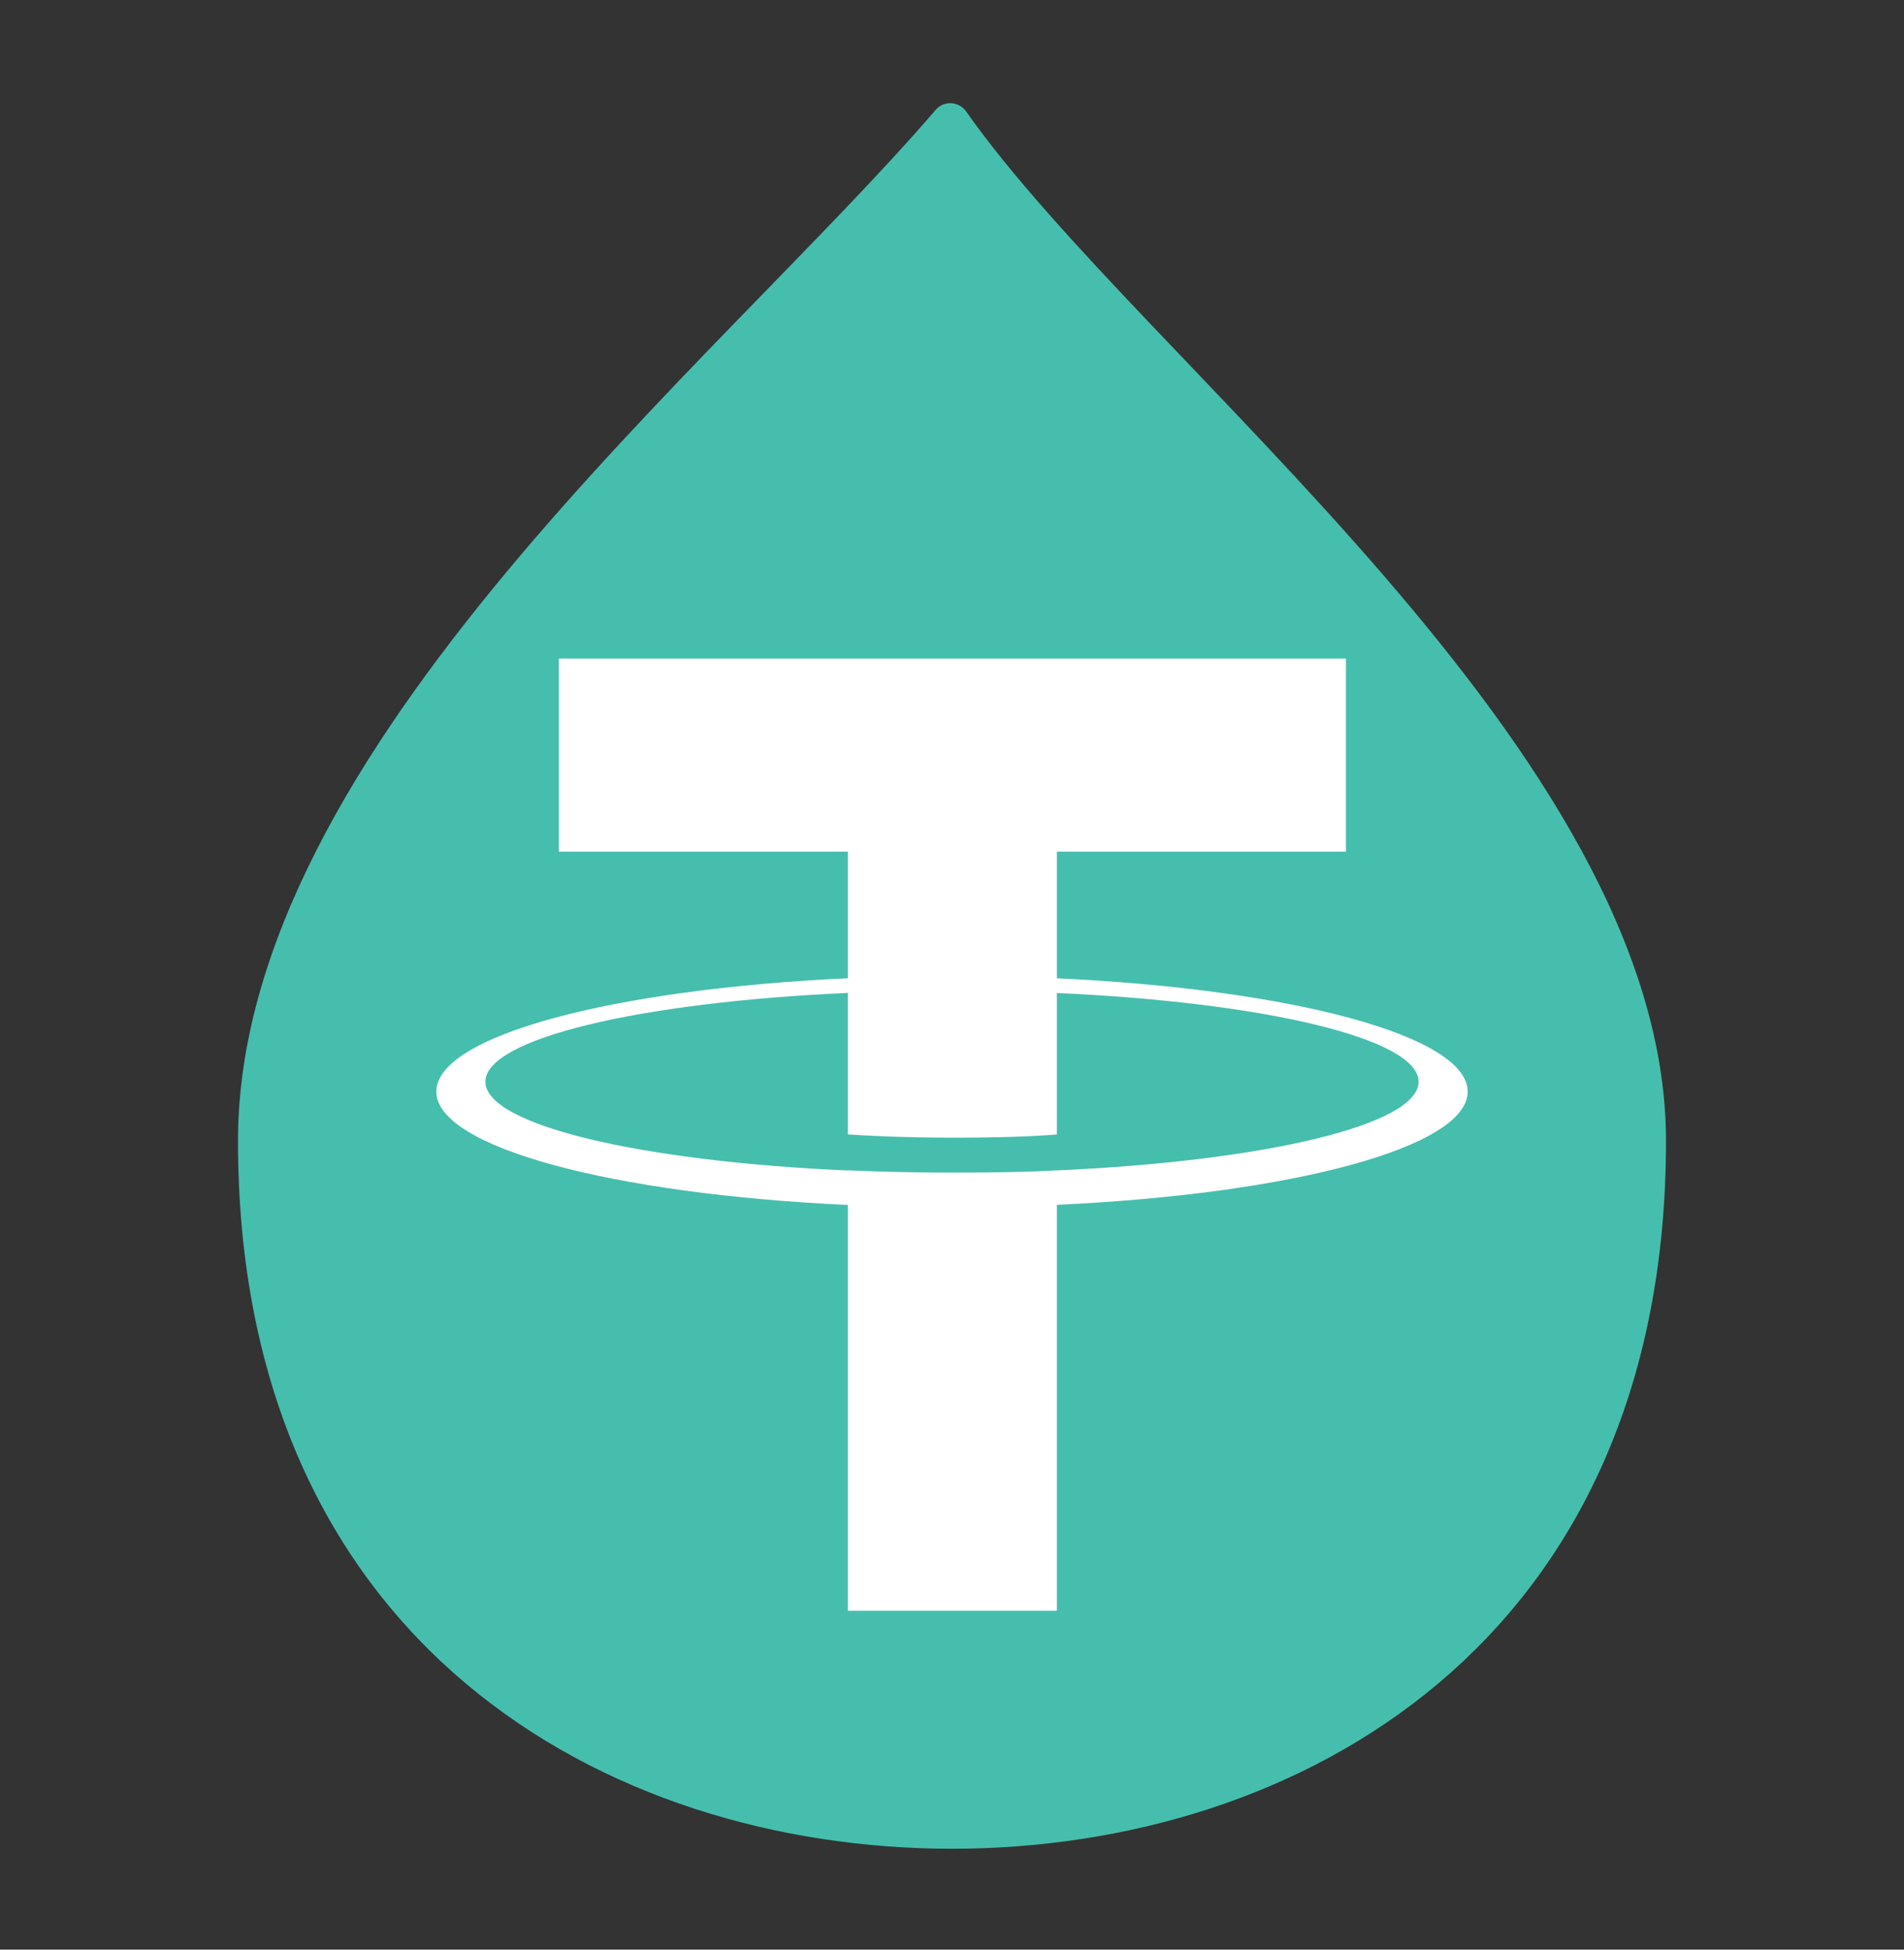 <svg width="42" height="43" viewBox="0 0 42 43" fill="none" xmlns="http://www.w3.org/2000/svg">
<rect x="0" y="0" width="42" height="43" fill="#333333" stroke="none"/>
<path d="M5.25 25.163C5.25 16.522 15.871 7.978 20.642 2.421C20.821 2.212 21.152 2.232 21.311 2.457C25.214 8.015 36.75 16.541 36.75 25.163C36.75 36.243 28.621 40.775 21 40.775C13.379 40.775 5.25 36.243 5.25 25.163Z" fill="#46BEAE"/>
<path fill-rule="evenodd" clip-rule="evenodd" d="M23.313 25.814V25.812C23.183 25.822 22.516 25.862 21.026 25.862C19.836 25.862 18.999 25.826 18.704 25.812V25.816C14.125 25.614 10.707 24.814 10.707 23.858C10.707 22.904 14.125 22.104 18.704 21.899V25.02C19.004 25.041 19.861 25.092 21.046 25.092C22.468 25.092 23.18 25.033 23.313 25.021V21.901C27.883 22.106 31.293 22.905 31.293 23.858C31.293 24.814 27.883 25.611 23.313 25.814ZM23.313 21.577V18.784H29.69V14.525H12.328V18.784H18.704V21.576C13.522 21.814 9.625 22.843 9.625 24.076C9.625 25.308 13.522 26.336 18.704 26.576V35.525H23.313V26.573C28.487 26.335 32.375 25.307 32.375 24.076C32.375 22.845 28.487 21.816 23.313 21.577Z" fill="white"/>
</svg>

